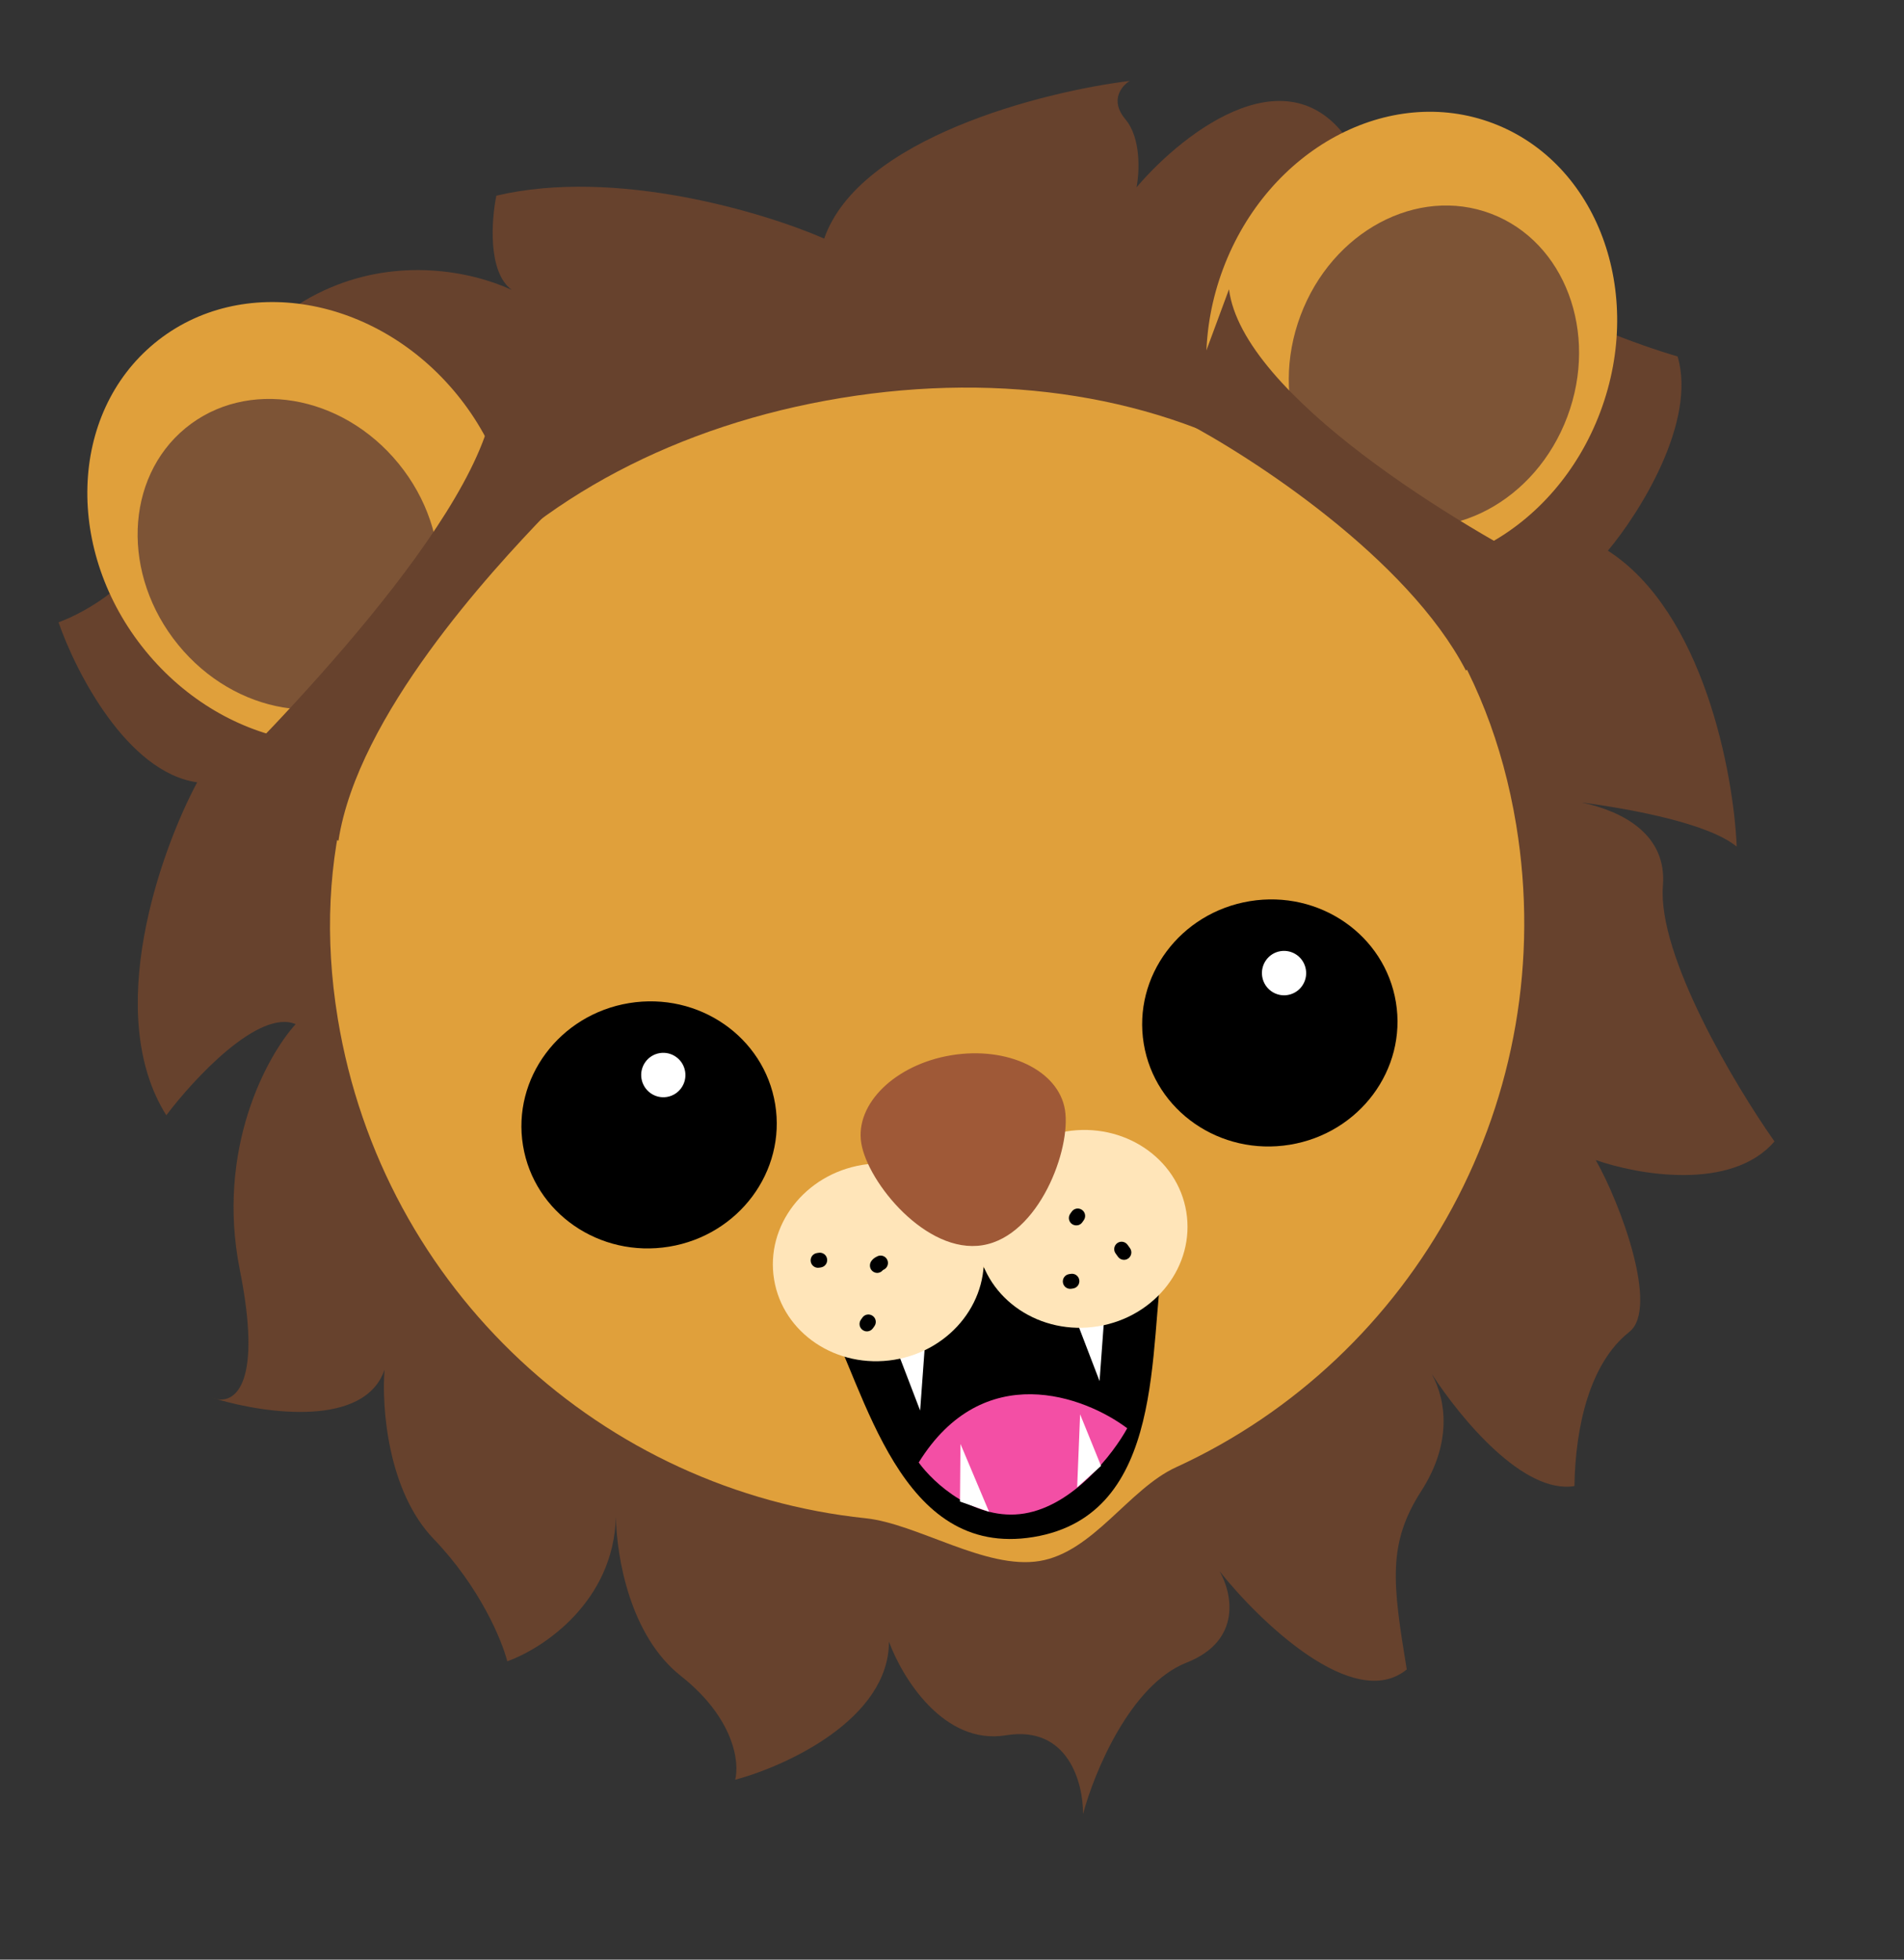 <svg width="102" height="105" viewBox="0 0 102 105" fill="none" xmlns="http://www.w3.org/2000/svg">
<rect x="0" y="0" width="102" height="105" fill="#333333" stroke="none"/>
<g clip-path="url(#clip0_283_4352)">
<path d="M26.59 10.485C32.988 8.973 40.964 11.389 44.153 12.784C46.02 7.409 55.845 4.911 60.523 4.335C60.089 4.6 59.435 5.377 60.287 6.39C61.142 7.402 61.041 9.241 60.886 10.036C63.446 7.024 69.374 2.421 72.6 8.112C75.827 13.804 85.46 17.808 89.872 19.101C90.908 22.617 87.815 27.505 86.138 29.506C91.264 32.811 92.874 41.456 93.038 45.364C91.586 44.161 87.665 43.387 84.73 42.998C86.92 43.464 89.308 44.701 89.085 47.453C88.784 51.191 92.942 58.15 95.061 61.16C92.751 63.845 87.715 62.943 85.486 62.156C86.831 64.528 88.886 70.106 87.284 71.366C85.161 73.039 84.394 76.448 84.345 79.625C81.625 80.071 78.29 76.06 76.699 73.617C77.49 75.052 77.78 77.339 76.146 79.88C74.32 82.716 74.602 84.825 75.362 89.452C72.534 91.761 67.497 86.906 65.333 84.189C65.997 85.327 66.572 87.902 63.56 89.088C60.548 90.274 58.609 94.989 58.019 97.198C58.036 95.563 57.236 92.429 53.89 92.979C50.544 93.528 48.317 89.863 47.623 87.961C47.616 92.109 42.13 94.624 39.385 95.361C39.619 94.46 39.362 92.081 36.467 89.793C33.754 87.647 33.033 83.455 32.995 81.272C32.873 85.829 29.1 88.326 27.175 89.014C26.897 87.91 25.72 85.05 23.235 82.462C20.748 79.876 20.443 75.337 20.601 73.389C19.545 76.482 14.294 75.76 11.604 74.966C11.533 74.951 11.462 74.928 11.396 74.901C11.464 74.922 11.534 74.943 11.604 74.966C12.63 75.181 14.056 74.086 12.847 68.04C11.555 61.569 14.303 56.567 15.839 54.875C13.87 54.046 10.397 57.785 8.909 59.758C5.496 54.328 8.588 45.602 10.563 41.919C6.804 41.383 4.046 35.98 3.136 33.344C4.578 32.82 7.637 31.106 8.347 28.457C12.46 13.036 22.776 13.414 27.419 15.533C26.12 14.594 26.325 11.778 26.59 10.485Z" fill="#67422D"/>
<path d="M85.731 22.07C88.139 15.649 85.568 8.726 79.988 6.608C74.408 4.489 67.932 7.978 65.524 14.399C63.116 20.82 65.687 27.742 71.267 29.861C76.847 31.979 83.323 28.491 85.731 22.07Z" fill="#E0A03B"/>
<path d="M23.986 37.625C28.595 33.834 28.817 26.452 24.482 21.139C20.146 15.825 12.895 14.592 8.286 18.383C3.676 22.175 3.455 29.556 7.79 34.87C12.125 40.184 19.377 41.417 23.986 37.625Z" fill="#E0A03B"/>
<path d="M83.964 22.328C85.655 17.82 83.826 12.95 79.88 11.452C75.933 9.954 71.363 12.394 69.672 16.902C67.981 21.411 69.81 26.28 73.757 27.779C77.703 29.277 82.274 26.837 83.964 22.328Z" fill="#7D5436"/>
<path d="M20.96 36.45C24.221 33.768 24.396 28.57 21.352 24.839C18.308 21.108 13.197 20.258 9.937 22.94C6.677 25.622 6.501 30.821 9.546 34.551C12.59 38.282 17.7 39.132 20.96 36.45Z" fill="#7D5436"/>
<path d="M81.225 44.2C83.626 58.824 75.797 72.754 62.999 78.619C60.468 79.78 58.565 83.17 55.686 83.642C52.808 84.115 49.141 81.64 46.372 81.35C32.37 79.886 20.496 69.193 18.094 54.569C15.218 37.055 27.619 24.19 45.051 21.326C62.484 18.463 78.348 26.687 81.225 44.2Z" fill="#E0A03B"/>
<path d="M69.098 61.336C72.829 60.724 75.373 57.306 74.781 53.702C74.189 50.098 70.685 47.673 66.955 48.286C63.224 48.899 60.68 52.317 61.272 55.921C61.864 59.524 65.368 61.949 69.098 61.336Z" fill="black"/>
<path d="M35.844 66.798C39.575 66.185 42.119 62.767 41.527 59.163C40.935 55.56 37.431 53.135 33.701 53.748C29.97 54.361 27.426 57.779 28.018 61.382C28.61 64.986 32.114 67.411 35.844 66.798Z" fill="black"/>
<path d="M35.458 64.449C37.898 64.048 39.568 61.854 39.189 59.547C38.81 57.241 36.526 55.696 34.087 56.097C31.647 56.497 29.977 58.692 30.356 60.998C30.735 63.305 33.019 64.85 35.458 64.449Z" fill="black"/>
<path d="M35.727 58.776C36.373 58.67 36.81 58.058 36.703 57.409C36.597 56.761 35.987 56.321 35.341 56.427C34.696 56.533 34.259 57.145 34.365 57.793C34.472 58.442 35.082 58.882 35.727 58.776Z" fill="white"/>
<path d="M68.981 53.314C69.627 53.208 70.064 52.596 69.957 51.948C69.851 51.299 69.241 50.859 68.595 50.965C67.95 51.071 67.513 51.683 67.619 52.332C67.726 52.98 68.335 53.42 68.981 53.314Z" fill="white"/>
<path d="M55.36 82.356C48.177 83.535 46.389 74.536 44.15 70.259C47.886 73.92 51.114 69.823 52.552 67.806C57.425 71.651 61.299 69.377 62.336 67.272C61.507 72.053 62.543 81.176 55.36 82.356Z" fill="black"/>
<path d="M58.905 74L57.504 70.344L59.193 70.066L58.905 74Z" fill="white"/>
<path d="M49.293 75.579L47.892 71.922L49.58 71.645L49.293 75.579Z" fill="white"/>
<path d="M54.878 81.095C52.239 81.528 50.004 79.453 49.216 78.363C52.679 72.774 58.107 74.812 60.387 76.528C59.652 77.869 57.52 80.661 54.878 81.095Z" fill="#F34FA5"/>
<path d="M58.823 71.065C61.908 70.559 64.025 67.811 63.551 64.928C63.078 62.045 60.193 60.118 57.108 60.625C54.024 61.132 51.907 63.88 52.38 66.763C52.854 69.645 55.738 71.572 58.823 71.065Z" fill="#FFE5B9"/>
<path d="M47.912 72.857C50.997 72.351 53.114 69.603 52.64 66.72C52.166 63.837 49.282 61.91 46.197 62.417C43.112 62.924 40.995 65.672 41.469 68.555C41.942 71.438 44.827 73.364 47.912 72.857Z" fill="#FFE5B9"/>
<path d="M57.051 59.463C57.397 61.569 55.654 66.225 52.64 66.72C49.626 67.215 46.486 63.362 46.14 61.255C45.794 59.149 47.955 57.036 50.968 56.541C53.982 56.046 56.705 57.354 57.051 59.463Z" fill="#9F5937"/>
<path d="M57.863 75.78L57.705 79.692L58.984 78.544L57.863 75.78Z" fill="white"/>
<path d="M51.454 77.368L51.427 80.455L52.985 81.004L51.454 77.368Z" fill="white"/>
<path d="M78.532 35.931C75.408 29.904 67.044 24.461 63.252 22.492L65.839 15.5C66.557 21.172 78.154 28.22 83.865 31.035L78.532 35.931Z" fill="#67422D"/>
<path d="M18.131 45.047C19.164 38.337 26.3 30.617 29.263 27.538L26.418 19.964C27.552 25.568 16.023 37.62 11.513 42.113L18.131 45.047Z" fill="#67422D"/>
<path d="M46.506 71.332C46.407 71.349 46.303 71.328 46.212 71.263C46.034 71.137 45.993 70.889 46.121 70.71L46.201 70.597C46.327 70.418 46.573 70.378 46.752 70.507C46.93 70.633 46.971 70.881 46.843 71.06L46.763 71.172C46.7 71.26 46.605 71.316 46.506 71.332Z" fill="black"/>
<path d="M43.983 67.909L43.887 67.924C43.671 67.96 43.468 67.814 43.433 67.597C43.397 67.38 43.542 67.177 43.758 67.141L43.854 67.126C44.07 67.09 44.273 67.236 44.308 67.453C44.344 67.67 44.198 67.873 43.983 67.909Z" fill="black"/>
<path d="M47.059 68.199C46.955 68.216 46.841 68.19 46.749 68.116C46.577 67.981 46.556 67.724 46.691 67.552C46.79 67.426 46.886 67.375 46.955 67.34L46.984 67.324C47.175 67.218 47.416 67.288 47.52 67.48C47.626 67.672 47.556 67.914 47.365 68.018L47.294 68.056C47.232 68.136 47.147 68.182 47.056 68.197L47.059 68.199Z" fill="black"/>
<path d="M57.492 69.038L57.396 69.053C57.181 69.089 56.978 68.942 56.942 68.726C56.907 68.509 57.052 68.306 57.267 68.27L57.364 68.255C57.579 68.219 57.782 68.365 57.818 68.582C57.853 68.799 57.708 69.002 57.492 69.038Z" fill="black"/>
<path d="M60.276 67.498C60.133 67.521 59.982 67.463 59.892 67.338L59.764 67.161C59.636 66.983 59.678 66.735 59.855 66.607C60.031 66.479 60.278 66.521 60.406 66.699L60.534 66.876C60.661 67.053 60.62 67.302 60.443 67.43C60.393 67.467 60.336 67.49 60.276 67.5L60.276 67.498Z" fill="black"/>
<path d="M57.721 65.652C57.622 65.668 57.517 65.648 57.427 65.585C57.249 65.459 57.208 65.211 57.336 65.032L57.416 64.92C57.542 64.741 57.788 64.7 57.967 64.829C58.145 64.955 58.186 65.203 58.058 65.382L57.978 65.495C57.915 65.585 57.82 65.639 57.718 65.655L57.721 65.652Z" fill="black"/>
</g>
<defs>
<clipPath id="clip0_283_4352">
<rect width="87.934" height="91.253" fill="white" transform="translate(0 14.251) rotate(-9.327)"/>
</clipPath>
</defs>
</svg>
